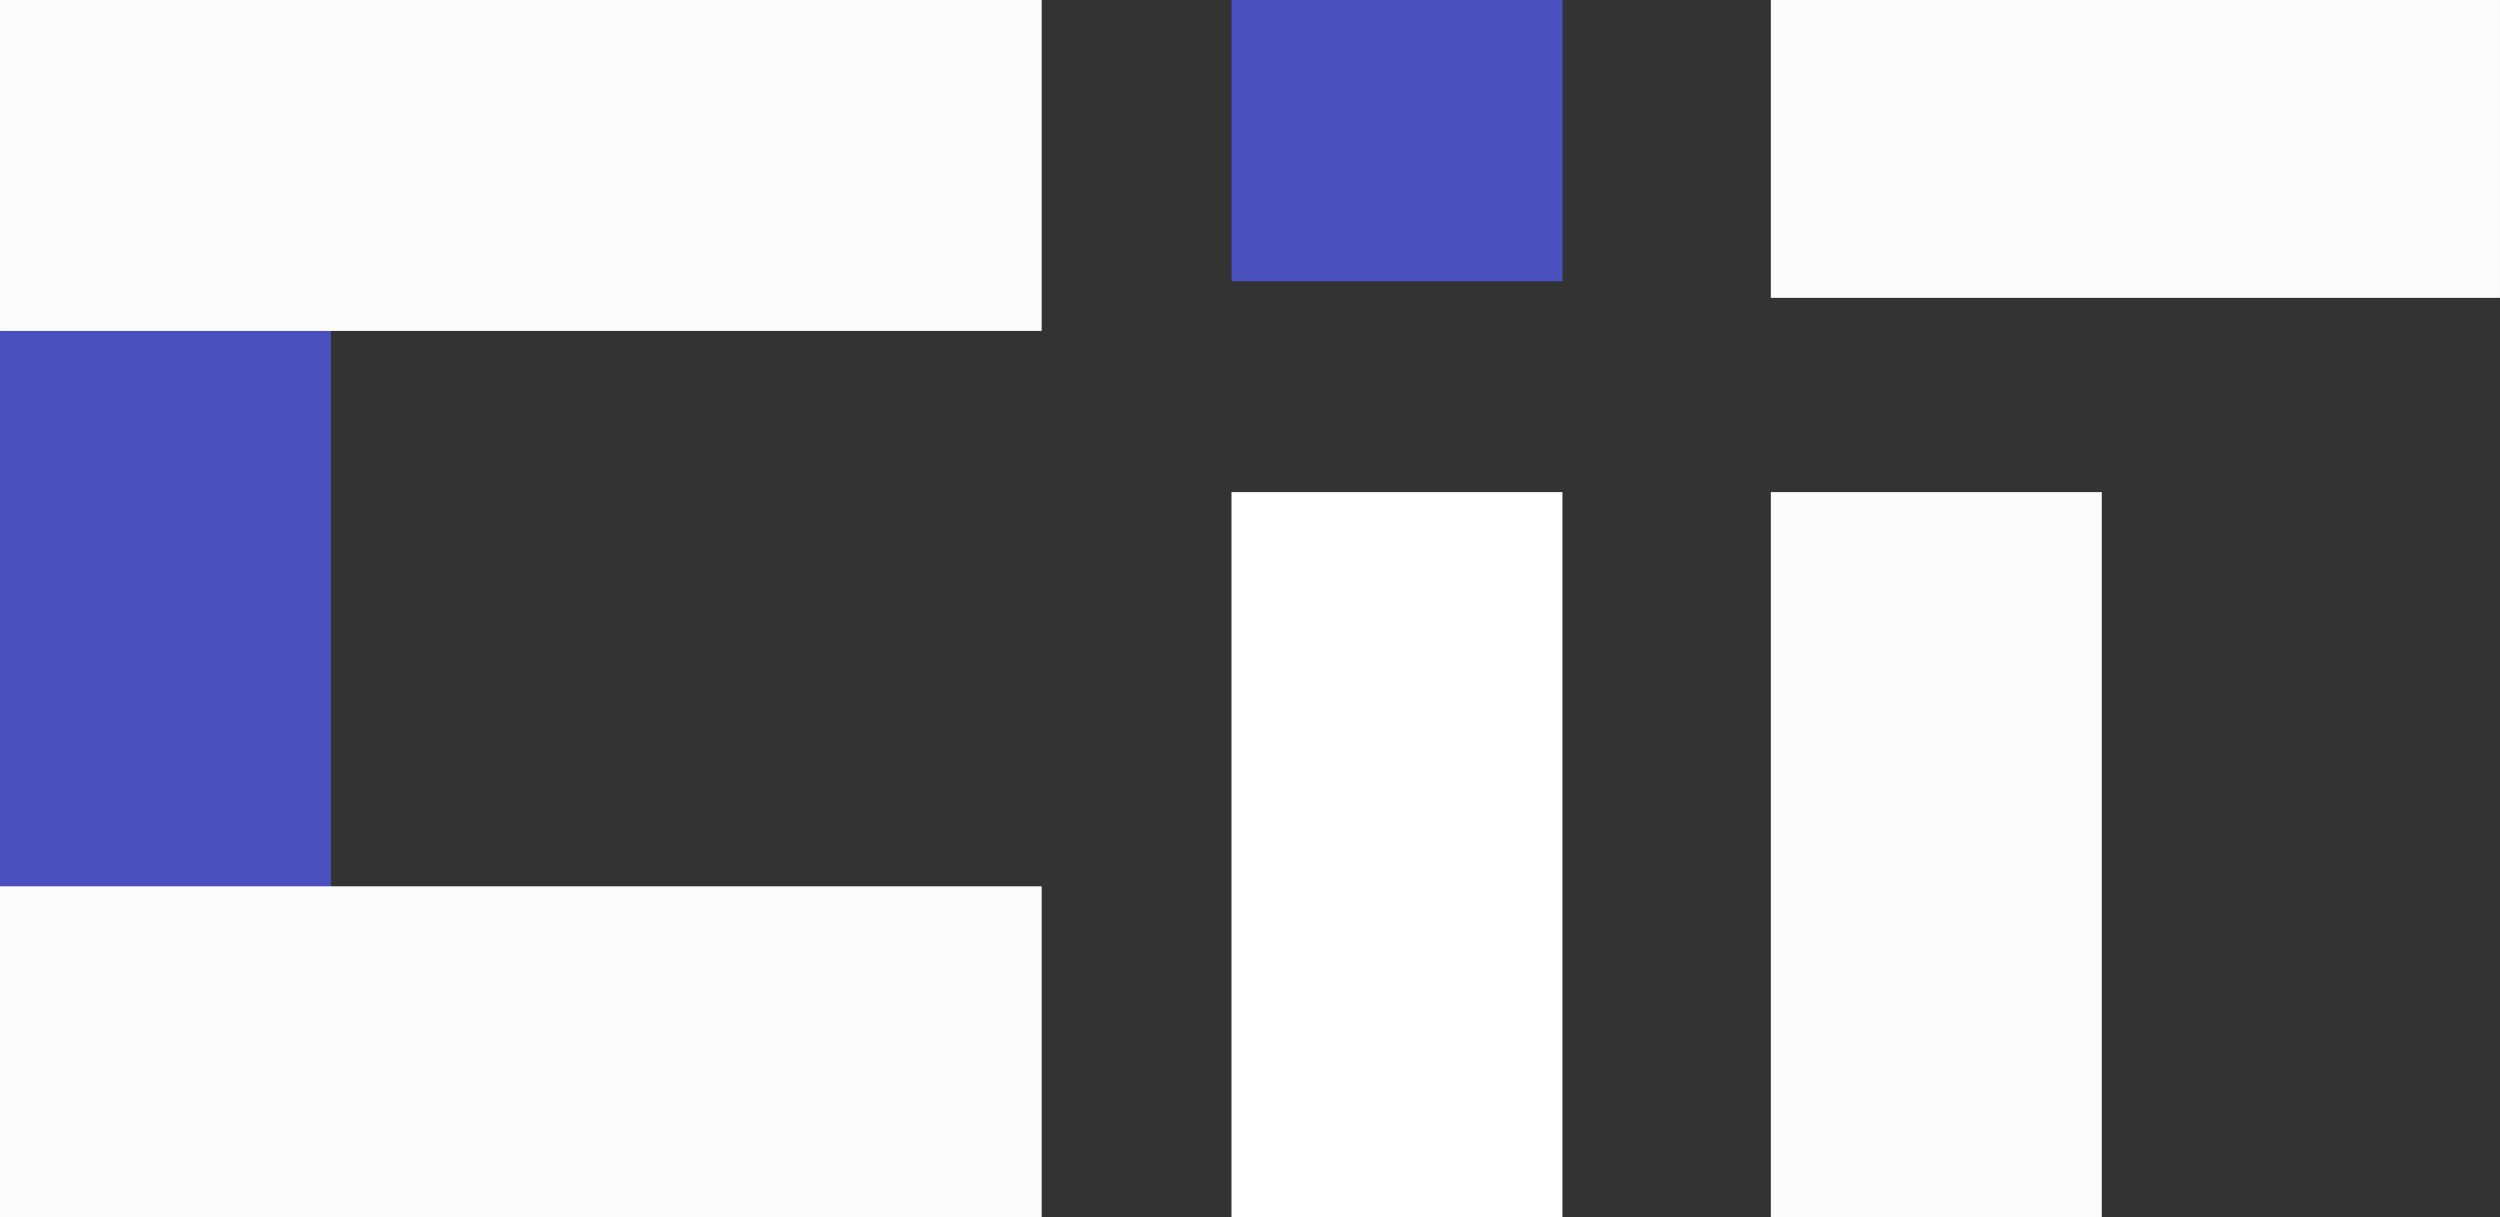 <svg xmlns="http://www.w3.org/2000/svg" width="145.562" height="70.875" viewBox="0 0 145.562 70.875">
  <rect x="0" y="0" width="145.562" height="70.875" fill="#333333" stroke="none"/>
  <g id="Layer_2" data-name="Layer 2" transform="translate(0 0)">
    <g id="Layer_2-2" data-name="Layer 2" transform="translate(0 0)">
      <rect id="Rectangle_3" data-name="Rectangle 3" width="70.875" height="19.269" transform="translate(19.273 0) rotate(90)" fill="#494fbd"/>
      <rect id="Rectangle_4" data-name="Rectangle 4" width="60.651" height="19.269" transform="translate(0 0)" fill="#fcfcfc"/>
      <path id="Path_439" data-name="Path 439" d="M0,0H42.222V19.269H0Z" transform="translate(71.703 70.875) rotate(-90)" fill="#fff"/>
      <rect id="Rectangle_6" data-name="Rectangle 6" width="42.222" height="19.269" transform="translate(103.106 70.875) rotate(-90)" fill="#fcfcfc"/>
      <rect id="Rectangle_7" data-name="Rectangle 7" width="42.455" height="17.342" transform="translate(103.106 0)" fill="#fcfcfc"/>
      <rect id="Rectangle_8" data-name="Rectangle 8" width="16.376" height="19.269" transform="translate(71.707 16.376) rotate(-90)" fill="#4a50be"/>
      <rect id="Rectangle_9" data-name="Rectangle 9" width="60.651" height="19.269" transform="translate(0 51.606)" fill="#fcfcfc"/>
    </g>
  </g>
</svg>
